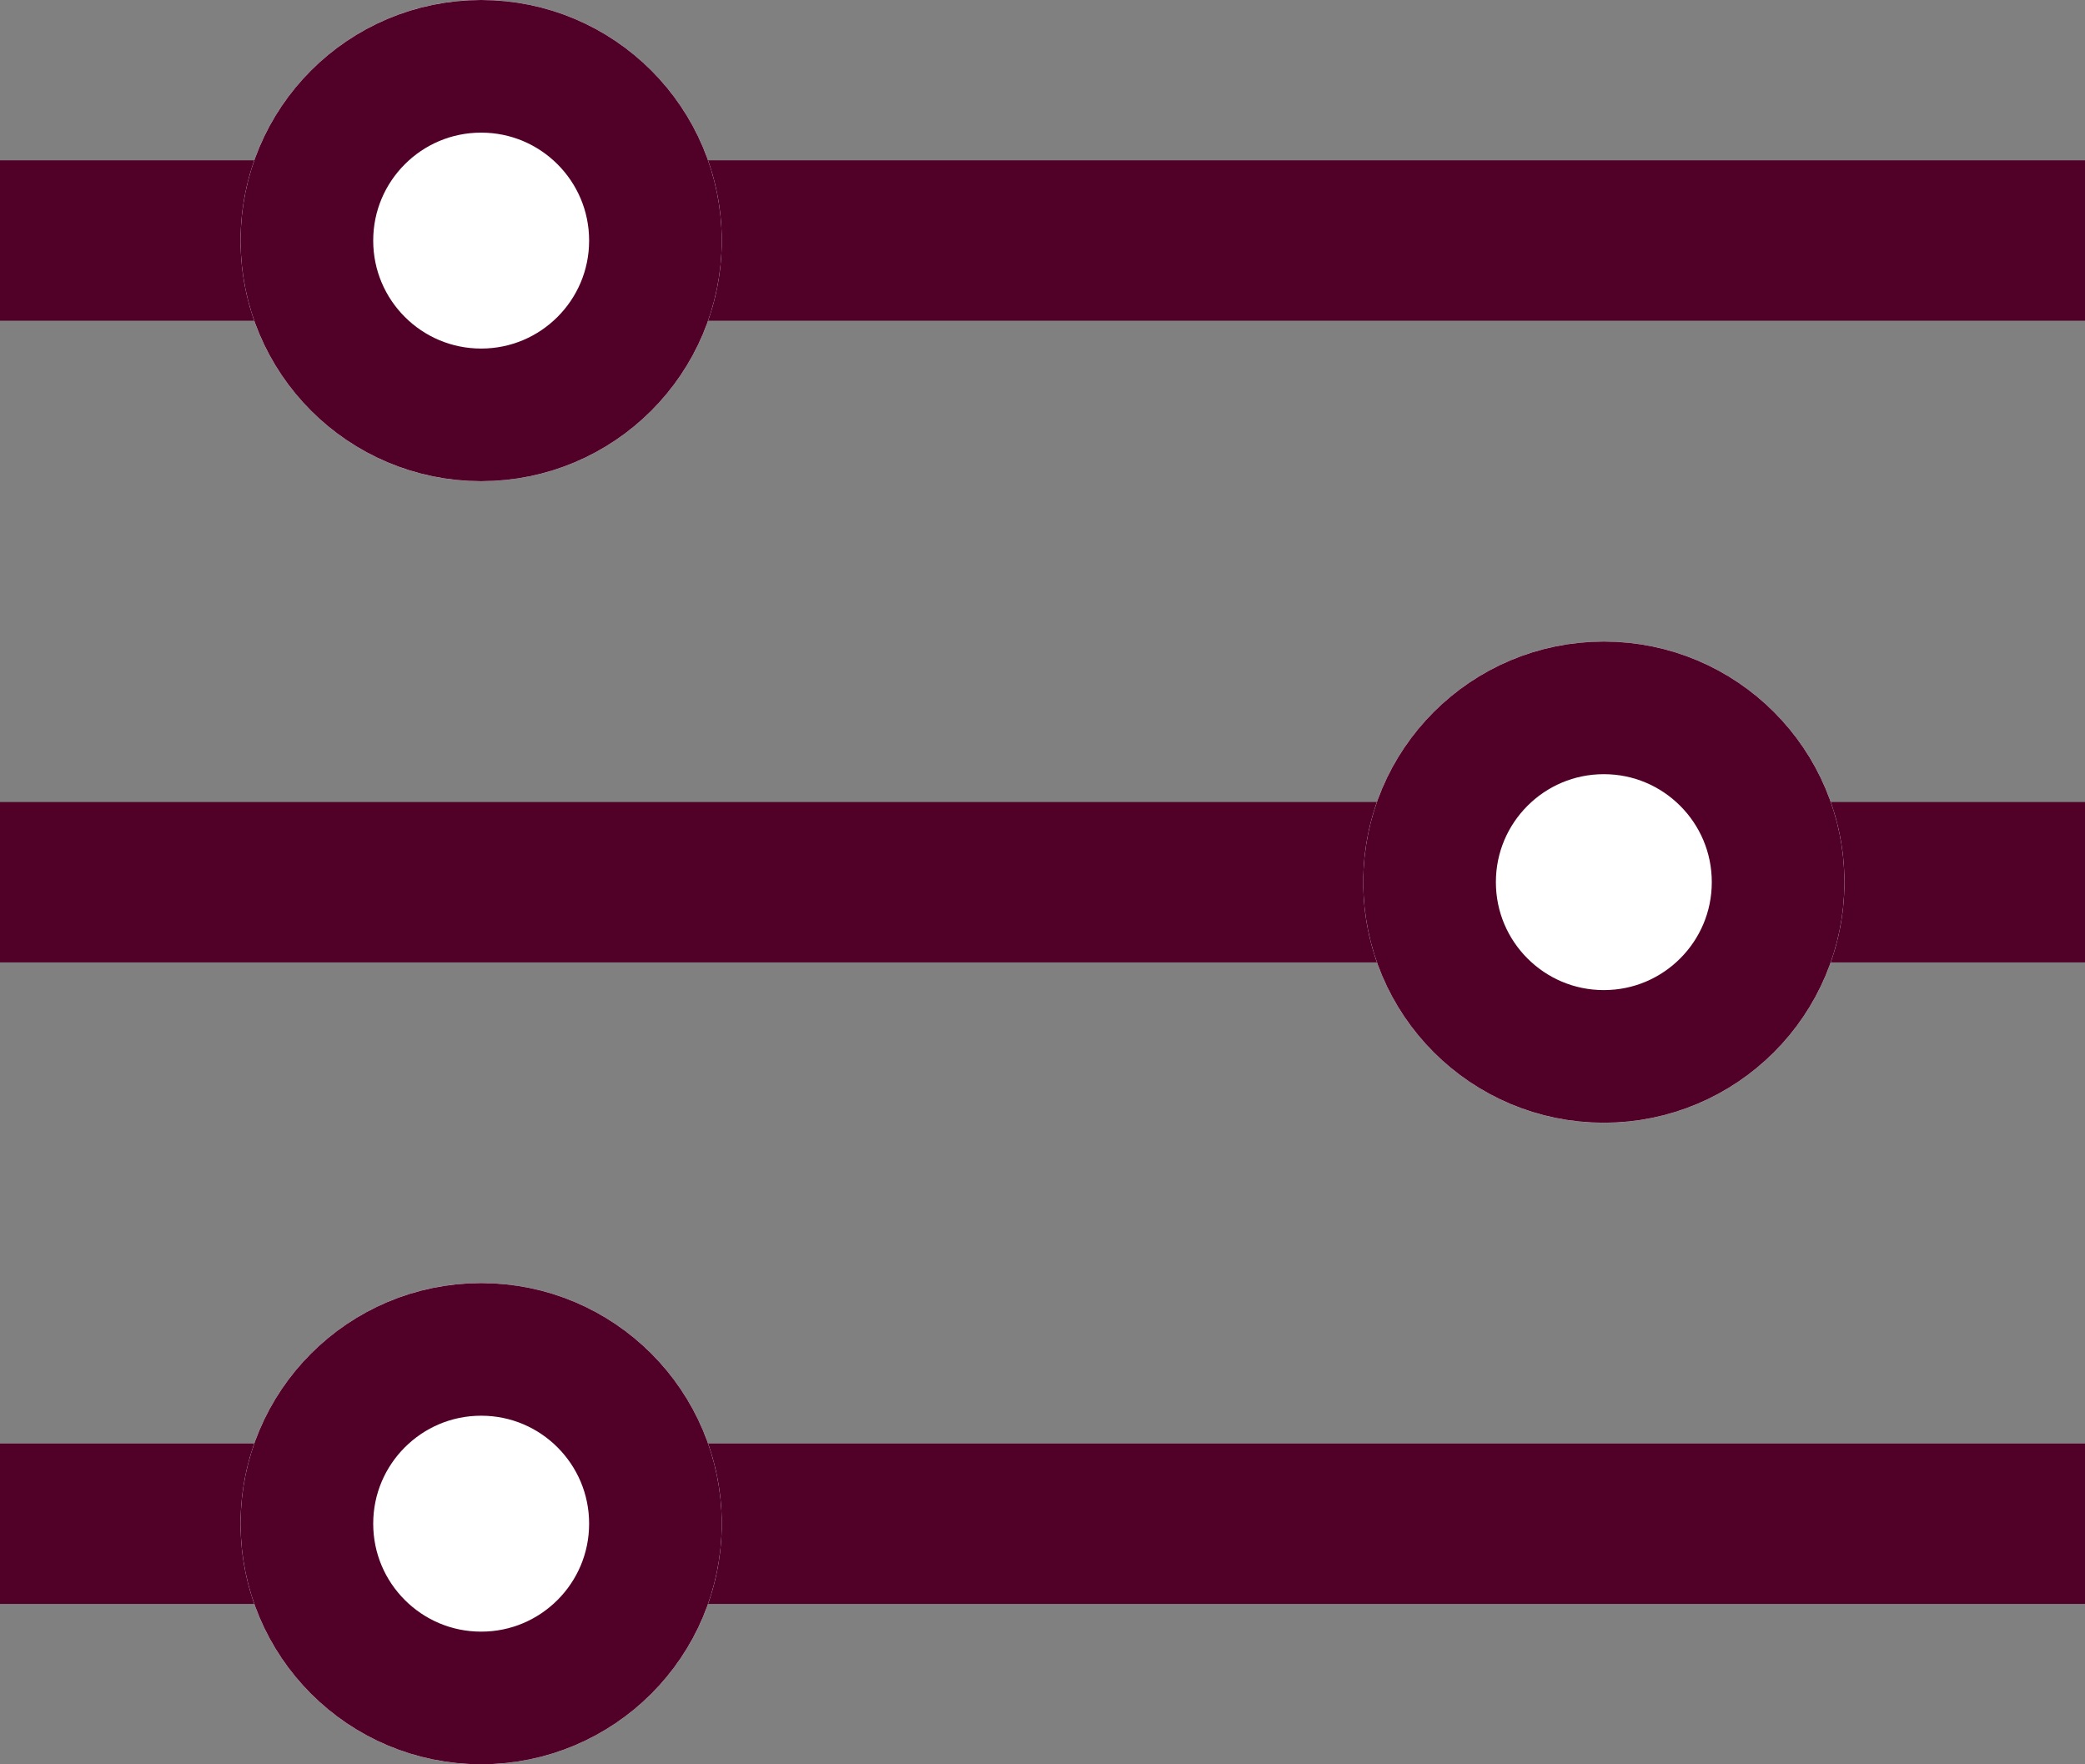 <svg xmlns="http://www.w3.org/2000/svg" width="15.721" height="13.302" viewBox="0 0 15.721 13.302"><rect x="0" y="0" width="15.721" height="13.302" fill="#808080" stroke="none"/><defs><style>.a{fill:#510027;}.b{fill:#fff;stroke:#510027;}.c{stroke:none;}.d{fill:none;}</style></defs><g transform="translate(-29 -81)"><rect class="a" width="1.209" height="15.721" transform="translate(44.721 82.209) rotate(90)"/><rect class="a" width="1.209" height="15.721" transform="translate(44.721 91.884) rotate(90)"/><rect class="a" width="1.209" height="15.721" transform="translate(44.721 87.047) rotate(90)"/><g class="b" transform="translate(30.814 81)"><circle class="c" cx="1.814" cy="1.814" r="1.814"/><circle class="d" cx="1.814" cy="1.814" r="1.314"/></g><g class="b" transform="translate(30.814 90.674)"><circle class="c" cx="1.814" cy="1.814" r="1.814"/><circle class="d" cx="1.814" cy="1.814" r="1.314"/></g><g class="b" transform="translate(39.279 85.837)"><circle class="c" cx="1.814" cy="1.814" r="1.814"/><circle class="d" cx="1.814" cy="1.814" r="1.314"/></g></g></svg>